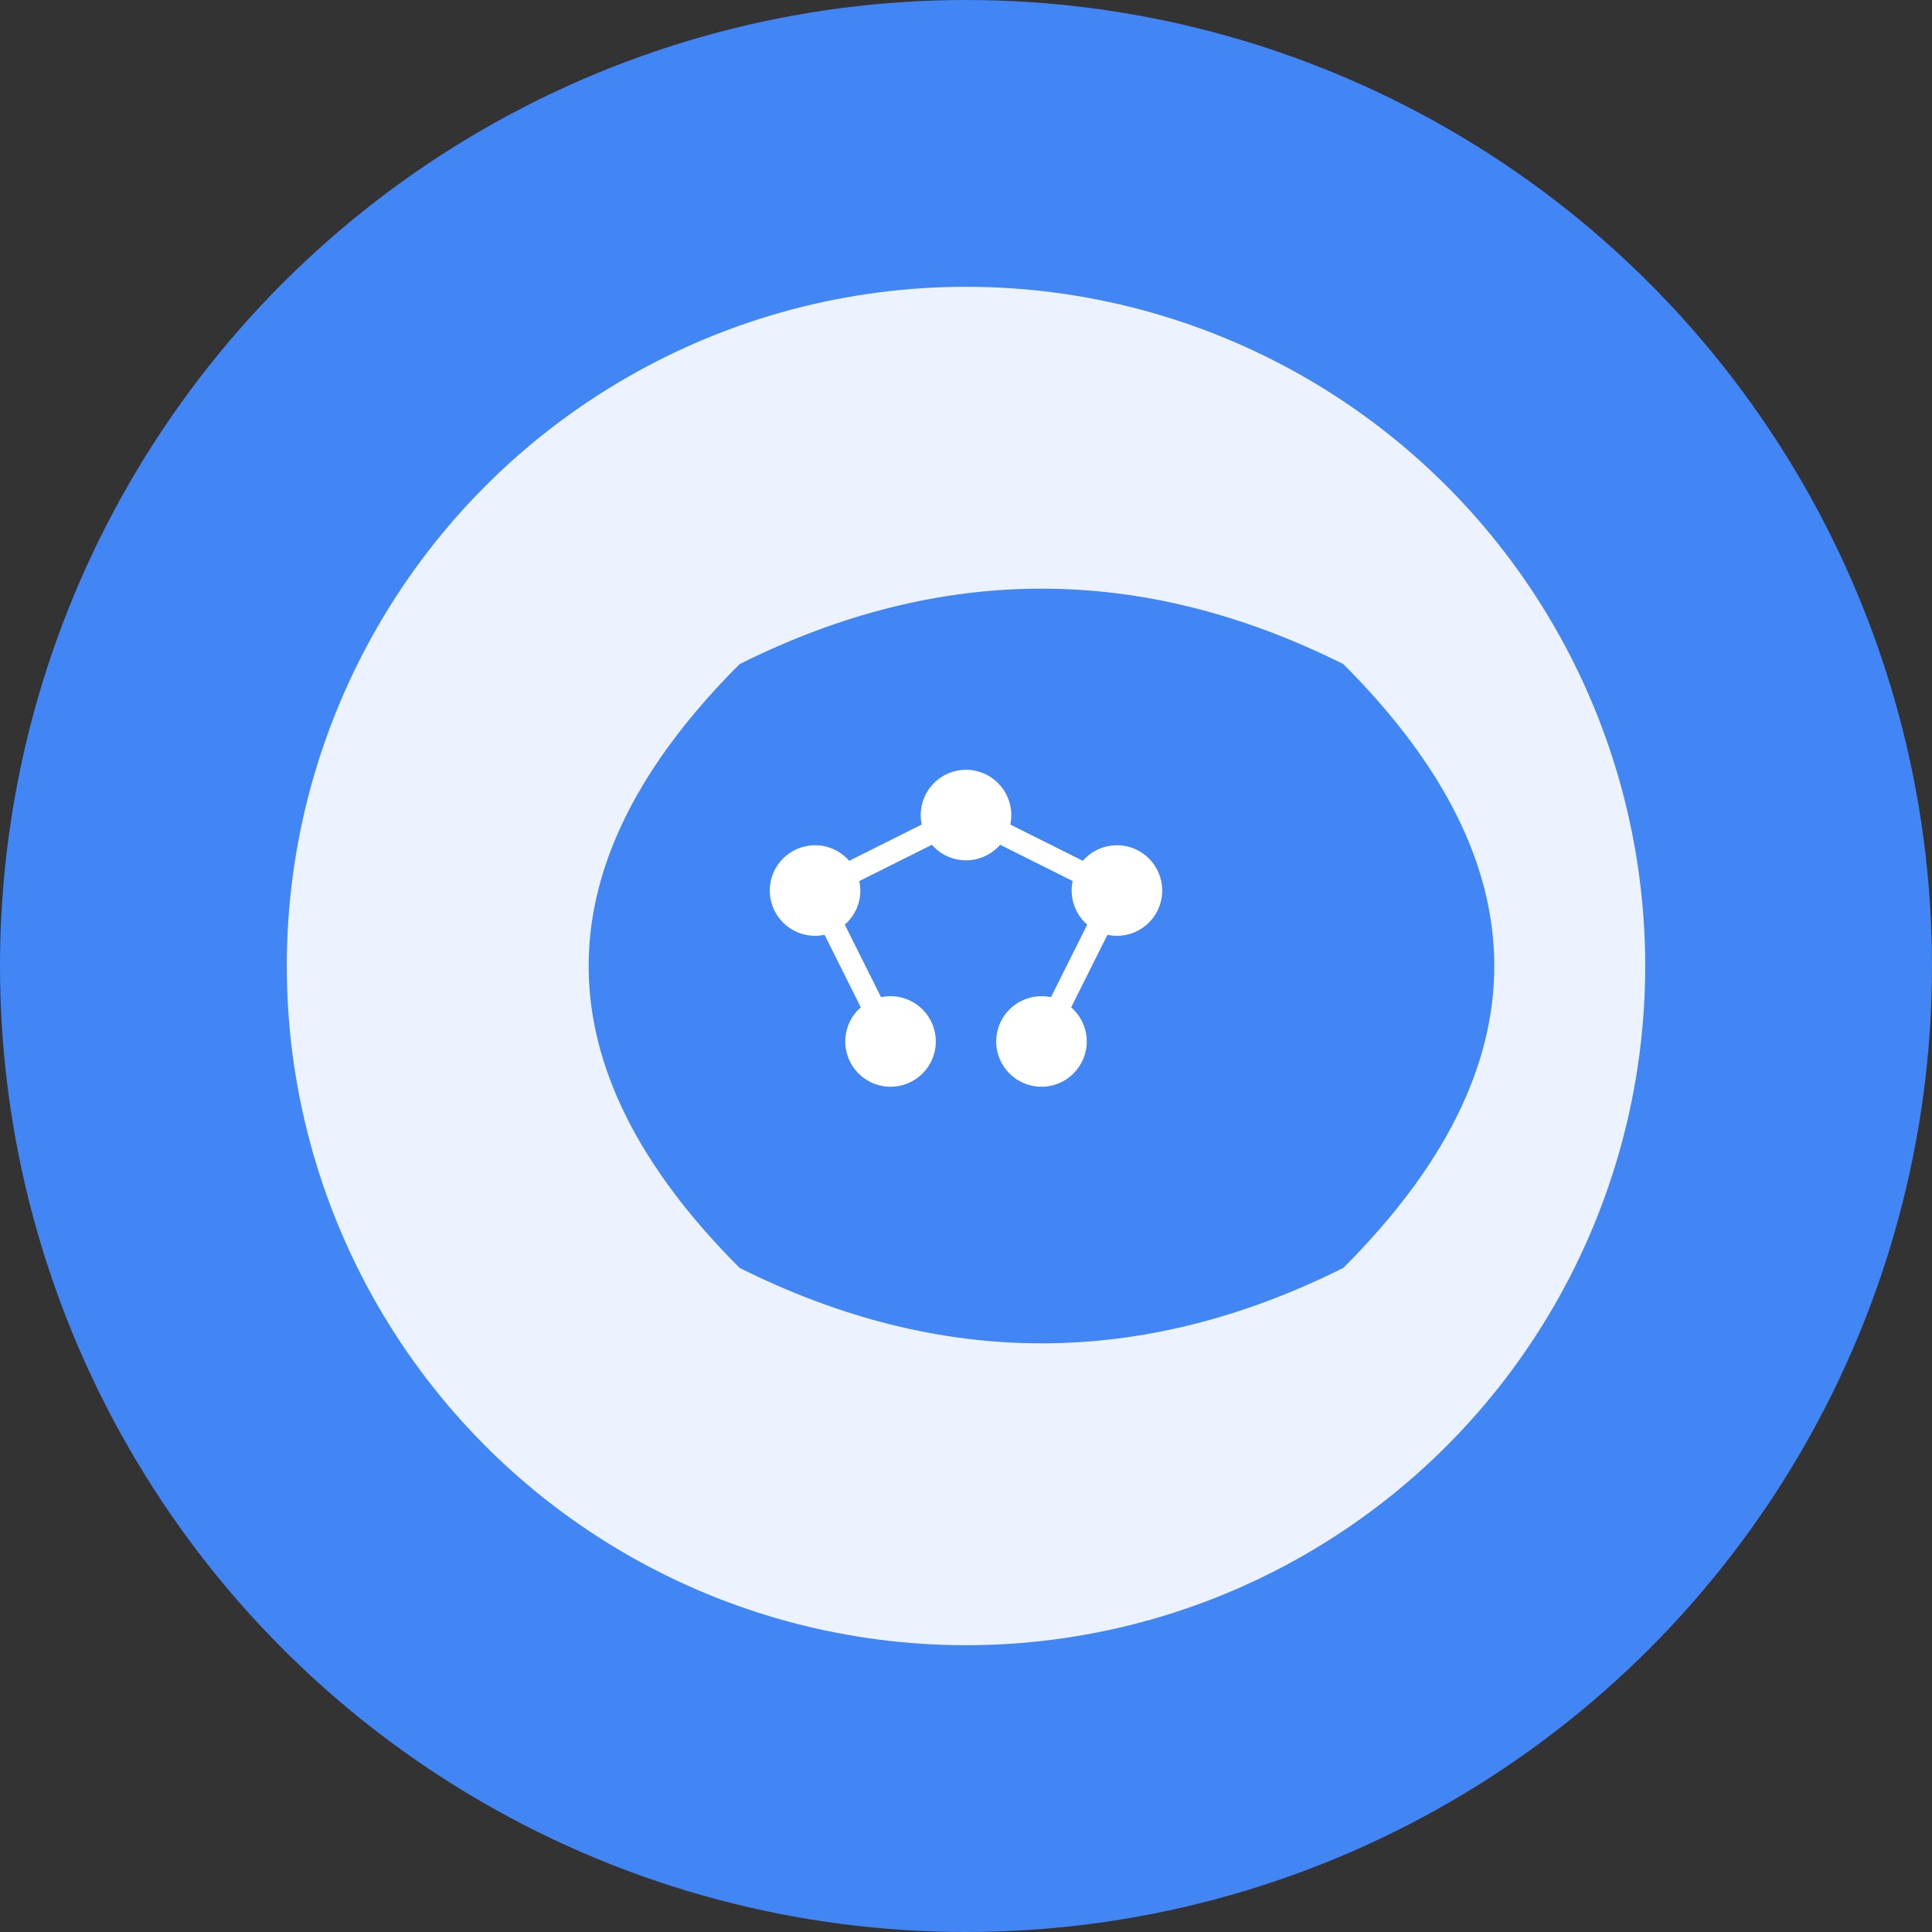 <svg width="128" height="128" viewBox="0 0 128 128" xmlns="http://www.w3.org/2000/svg">
  <rect x="0" y="0" width="128" height="128" fill="#333333" stroke="none"/>
  <!-- Background circle that fills entire space -->
  <circle cx="64" cy="64" r="64" fill="#4285F4"/>
  
  <!-- AI/Siri-like icon in the center -->
  <circle cx="64" cy="64" r="45" fill="#FFFFFF" opacity="0.9"/>
  
  <!-- Central AI symbol -->
  <g transform="translate(64, 64)">
    <!-- Brain/AI symbol -->
    <path d="M-15,-20 Q-25,-10 -25,0 Q-25,10 -15,20 Q-5,25 5,25 Q15,25 25,20 Q35,10 35,0 Q35,-10 25,-20 Q15,-25 5,-25 Q-5,-25 -15,-20 Z" fill="#4285F4"/>
    
    <!-- Neural network dots -->
    <circle cx="-10" cy="-5" r="3" fill="#FFFFFF"/>
    <circle cx="0" cy="-10" r="3" fill="#FFFFFF"/>
    <circle cx="10" cy="-5" r="3" fill="#FFFFFF"/>
    <circle cx="-5" cy="5" r="3" fill="#FFFFFF"/>
    <circle cx="5" cy="5" r="3" fill="#FFFFFF"/>
    
    <!-- Connection lines -->
    <line x1="-10" y1="-5" x2="0" y2="-10" stroke="#FFFFFF" stroke-width="1.5"/>
    <line x1="0" y1="-10" x2="10" y2="-5" stroke="#FFFFFF" stroke-width="1.5"/>
    <line x1="-10" y1="-5" x2="-5" y2="5" stroke="#FFFFFF" stroke-width="1.5"/>
    <line x1="10" y1="-5" x2="5" y2="5" stroke="#FFFFFF" stroke-width="1.5"/>
  </g>
</svg>





















